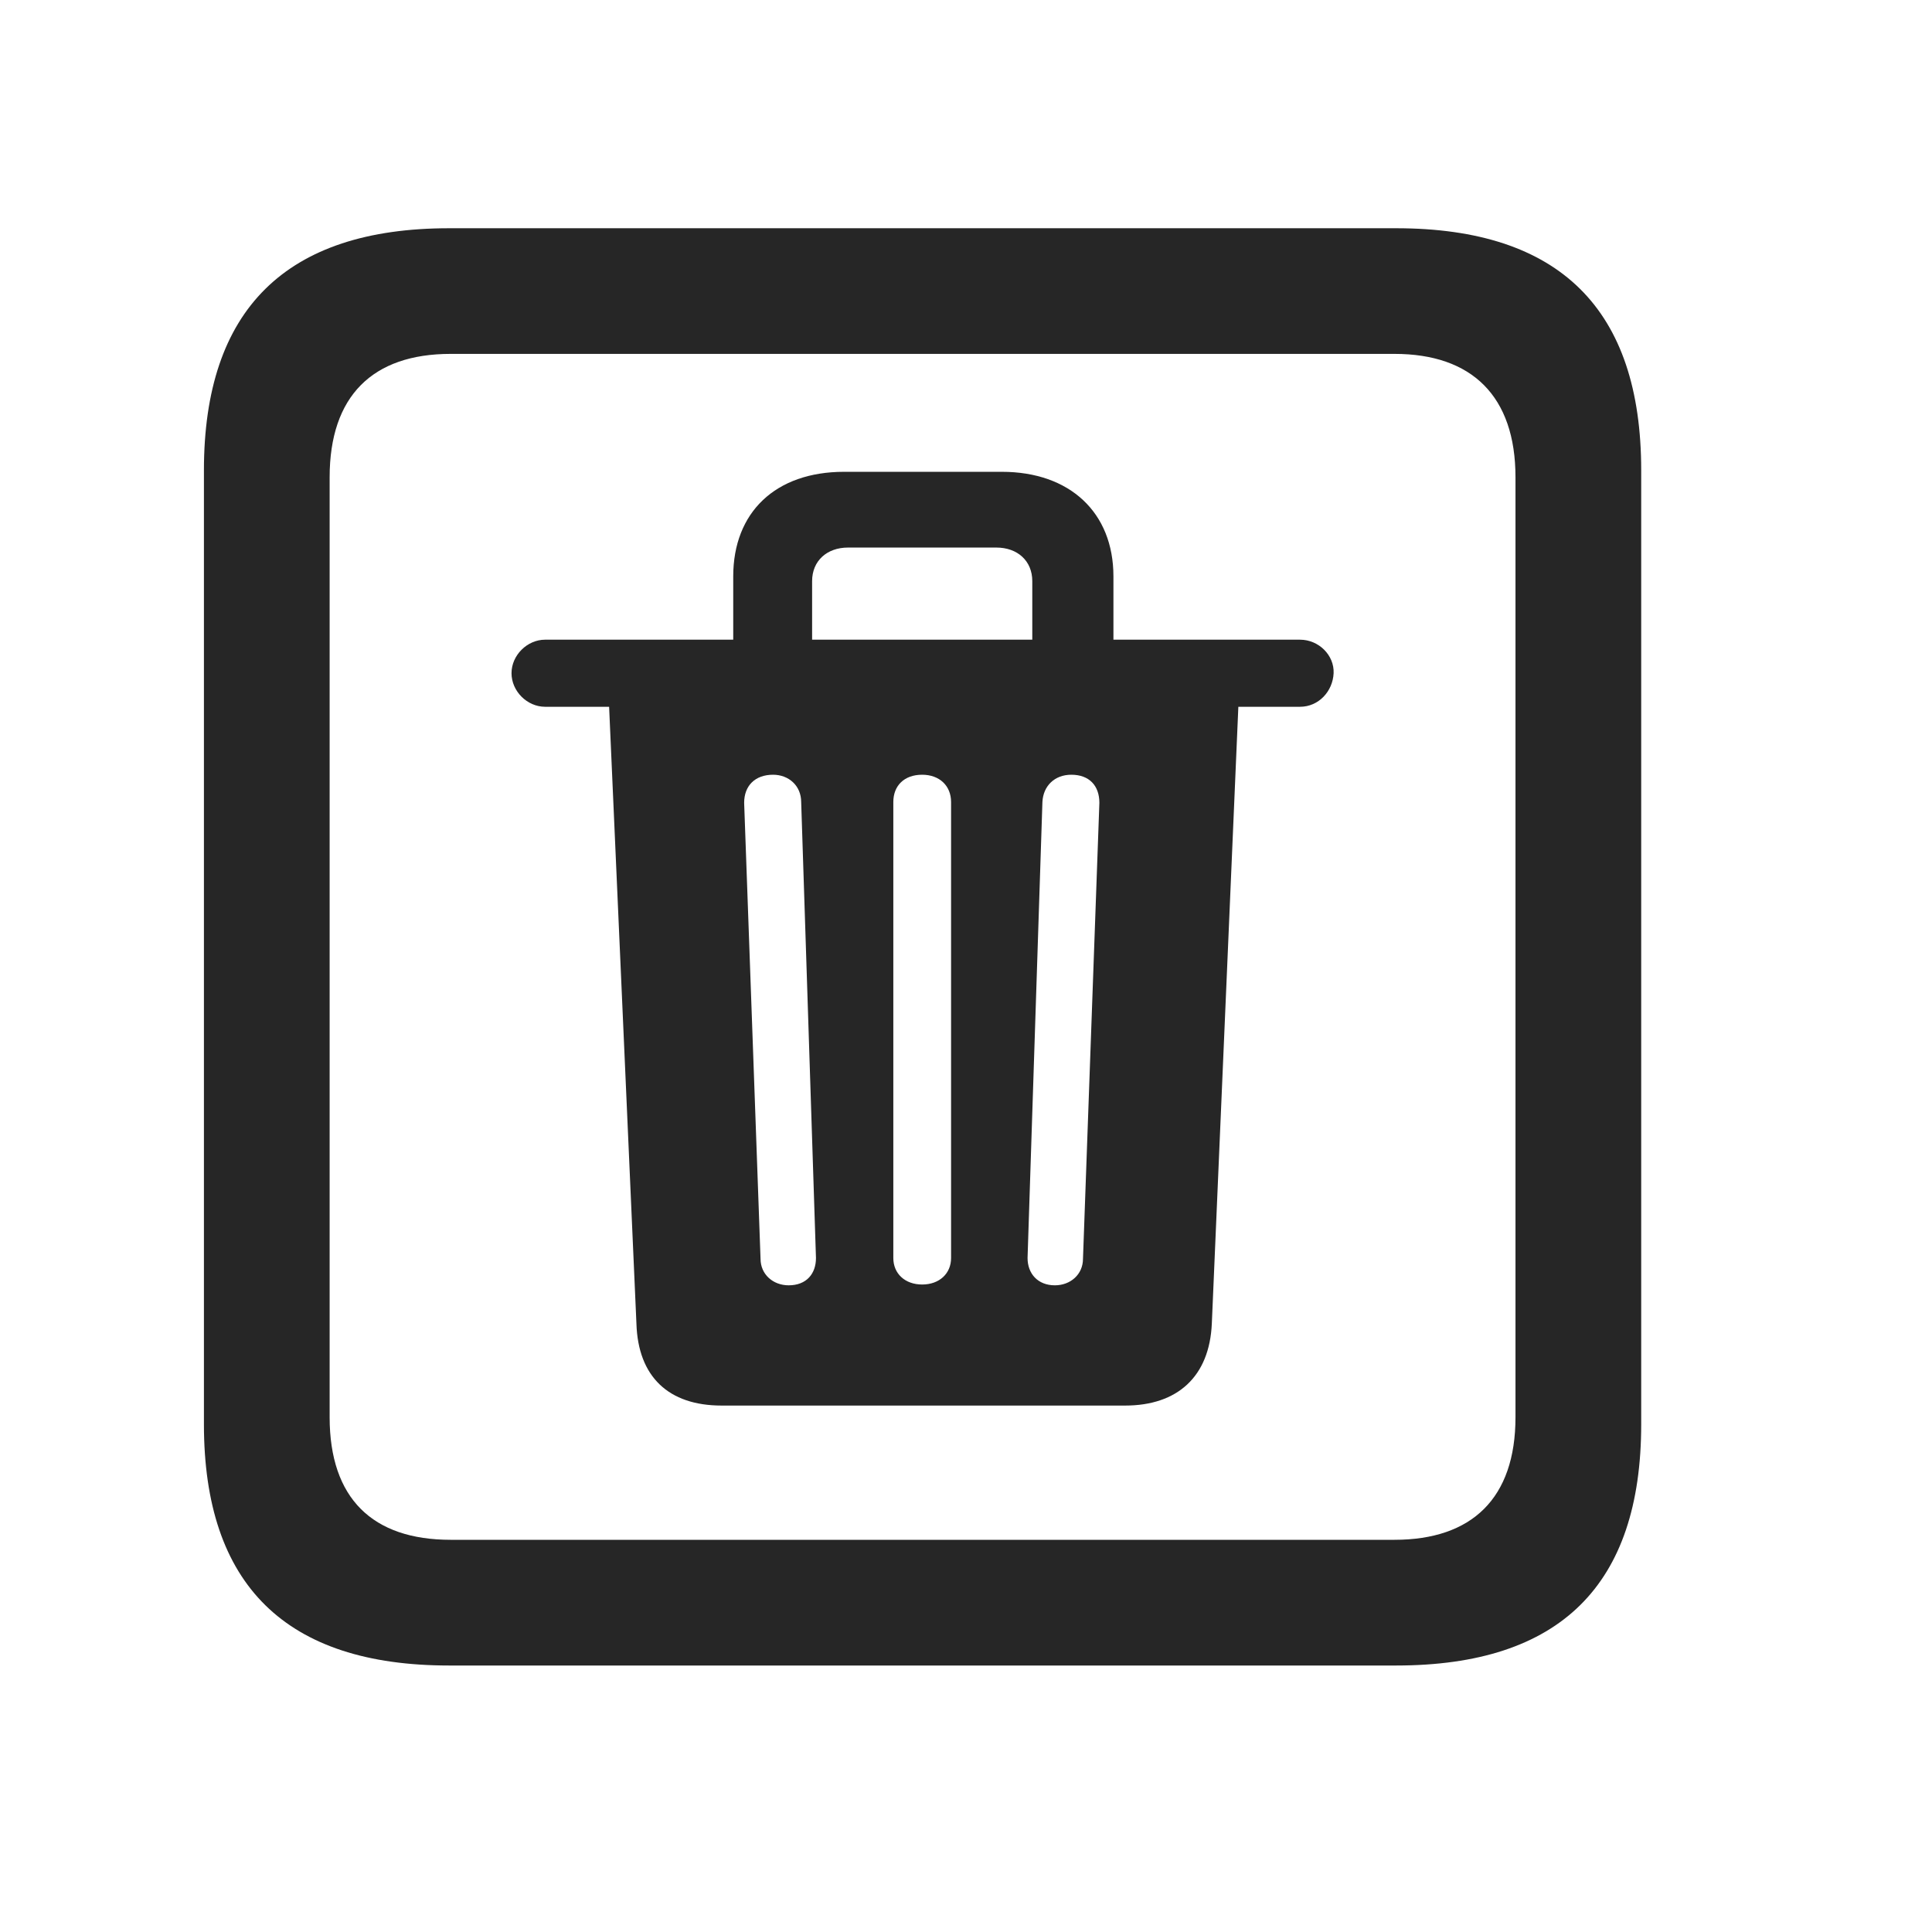 <svg width="29" height="29" viewBox="0 0 29 29" fill="currentColor" xmlns="http://www.w3.org/2000/svg">
<g clip-path="url(#clip0_2207_32934)">
<path d="M6.741 25H20.956C23.416 25 24.635 23.793 24.635 21.379V7.059C24.635 4.645 23.416 3.426 20.956 3.426H6.741C4.292 3.426 3.061 4.645 3.061 7.059V21.379C3.061 23.793 4.292 25 6.741 25ZM6.764 23.113C5.592 23.113 4.948 22.492 4.948 21.273V7.164C4.948 5.945 5.592 5.312 6.764 5.312H20.932C22.092 5.312 22.748 5.945 22.748 7.164V21.273C22.748 22.492 22.092 23.113 20.932 23.113H6.764Z" fill="currentColor" fill-opacity="0.85"/>
<path d="M10.831 21.098H16.889C17.674 21.098 18.155 20.664 18.19 19.867L18.588 10.609H19.514C19.795 10.609 20.006 10.375 20.018 10.105C20.03 9.836 19.795 9.602 19.514 9.602H16.713V8.652C16.713 7.691 16.057 7.082 15.038 7.082H12.67C11.639 7.082 11.006 7.691 11.006 8.652V9.602H8.182C7.913 9.602 7.678 9.836 7.678 10.105C7.678 10.375 7.913 10.609 8.182 10.609H9.143L9.553 19.867C9.577 20.664 10.034 21.098 10.831 21.098ZM11.838 19.293C11.604 19.293 11.416 19.129 11.416 18.895L11.17 12.051C11.17 11.793 11.335 11.629 11.604 11.629C11.838 11.629 12.026 11.793 12.026 12.039L12.248 18.883C12.248 19.117 12.108 19.293 11.838 19.293ZM13.842 19.281C13.584 19.281 13.409 19.117 13.409 18.883V12.039C13.409 11.793 13.573 11.629 13.842 11.629C14.1 11.629 14.276 11.793 14.276 12.039V18.883C14.276 19.117 14.1 19.281 13.842 19.281ZM15.834 19.293C15.577 19.293 15.424 19.117 15.424 18.883L15.647 12.039C15.659 11.793 15.834 11.629 16.081 11.629C16.35 11.629 16.502 11.793 16.502 12.051L16.256 18.895C16.256 19.129 16.069 19.293 15.834 19.293ZM12.19 9.602V8.723C12.19 8.418 12.413 8.219 12.729 8.219H14.956C15.272 8.219 15.495 8.418 15.495 8.723V9.602H12.19Z" fill="currentColor" fill-opacity="0.85"/>
</g>
<defs>
<clipPath id="clip0_2207_32934">
<rect width="21.574" height="21.855" fill="currentColor" transform="translate(3.061 3.145)"/>
</clipPath>
</defs>
</svg>

